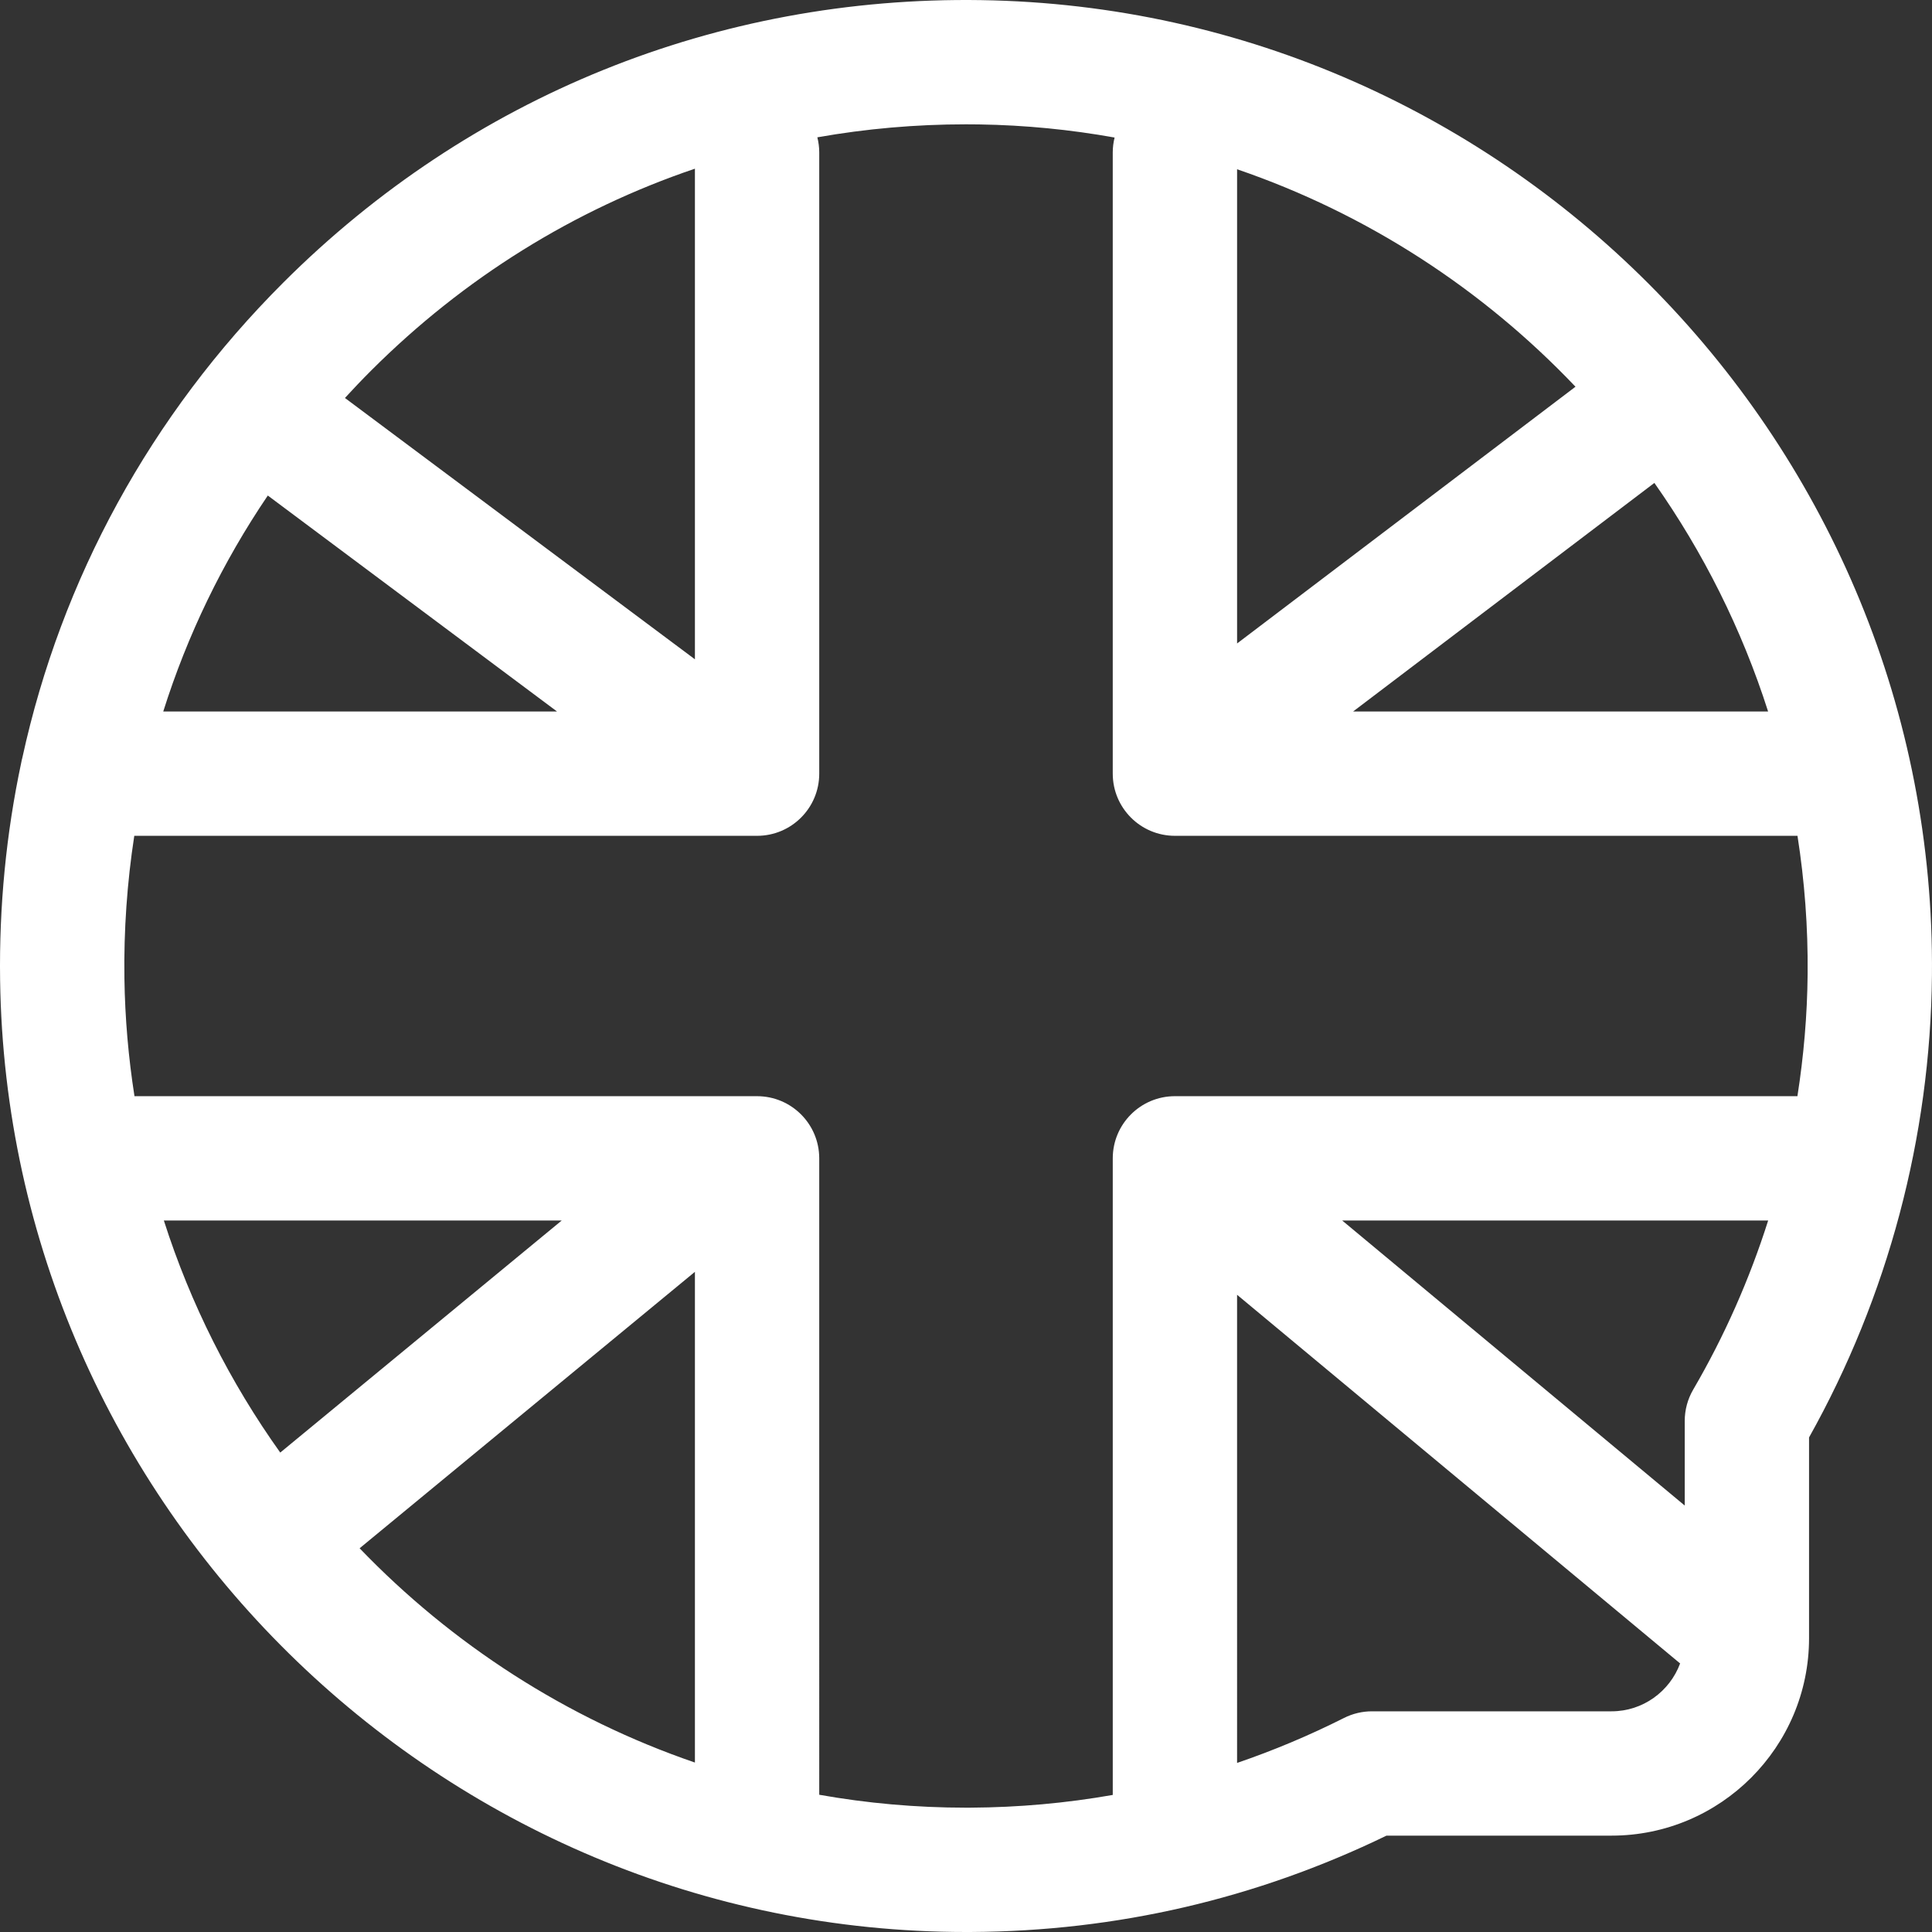 <?xml version="1.0" encoding="iso-8859-1"?>
<!-- Generator: Adobe Illustrator 19.0.0, SVG Export Plug-In . SVG Version: 6.00 Build 0)  -->
<svg xmlns="http://www.w3.org/2000/svg" xmlns:xlink="http://www.w3.org/1999/xlink" version="1.1" id="Layer_1" x="0px" y="0px" viewBox="0 0 512 512" style="enable-background:new 0 0 512 512;" xml:space="preserve" width="30px" height="30px">
<rect x="0" y="0" width="512" height="512" fill="#333333" stroke="none"/>
<g>
	<g>
		<path d="M259.992,0.032C190.125-1.049,124.473,25.547,75.085,74.879c-35.186,35.147-58.823,78.572-69.157,125.898    c-0.119,0.447-0.223,0.898-0.304,1.359c-3.971,18.677-5.873,37.953-5.597,57.562C1.997,399.106,116.693,512.001,256.006,512    c0.46,0,0.924-0.001,1.385-0.003c38.533-0.206,75.531-8.794,110.045-25.534h59.642c28.859,0,52.34-23.479,52.34-52.34v-53.188    c20.914-37.34,32.162-79.582,32.569-122.465C513.32,118.107,400.276,2.173,259.992,0.032z M438.427,127.979    c12.939,18.372,23.177,38.761,30.138,60.574H358.588L438.427,127.979z M327.841,44.858c34.448,11.782,65.115,31.784,89.678,57.628    l-89.678,68.04V44.858z M98.369,98.189c24.611-24.585,53.869-42.67,85.791-53.486v130.02l-92.747-69.256    C93.674,103.001,95.986,100.57,98.369,98.189z M70.971,131.321l76.645,57.232H43.262    C49.657,168.284,58.963,149.046,70.971,131.321z M74.268,384.948c-13.264-18.601-23.754-39.302-30.844-61.501h105.439    L74.268,384.948z M184.16,467.094c-34.008-11.662-64.399-31.345-88.857-56.786l88.857-73.26V467.094z M427.078,453.516h-63.49    c-2.574,0-5.112,0.603-7.412,1.762c-9.243,4.656-18.698,8.62-28.337,11.916V343.131l117.41,97.699    C442.512,448.222,435.41,453.516,427.078,453.516z M448.718,368.253c-1.472,2.52-2.247,5.387-2.247,8.306v22.425l-90.776-75.536    h112.886C463.637,339.024,456.998,354.068,448.718,368.253z M476.334,290.5H311.366c-9.098,0-16.474,7.376-16.474,16.474v168.703    c-12.335,2.17-24.909,3.304-37.677,3.373c-0.41,0.002-0.799,0.003-1.208,0.003c-13.256,0-26.256-1.174-38.901-3.422V306.975    c0-9.098-7.376-16.474-16.474-16.474H35.638c-1.6-10.215-2.517-20.651-2.668-31.269c-0.18-12.772,0.714-25.379,2.615-37.731    h165.048c9.098,0,16.474-7.376,16.474-16.474V40.361c0-1.372-0.187-2.697-0.502-3.971c12.86-2.273,26.017-3.442,39.362-3.442    c1.171,0,2.349,0.009,3.523,0.026c12.228,0.187,24.213,1.382,35.889,3.476c-0.306,1.256-0.487,2.561-0.487,3.911v164.666    c0,9.098,7.376,16.474,16.474,16.474h164.987c1.872,11.944,2.807,24.186,2.688,36.656    C478.938,269.017,478.008,279.825,476.334,290.5z" fill="#FFFFFF"/>
	</g>
</g>
<g>
</g>
<g>
</g>
<g>
</g>
<g>
</g>
<g>
</g>
<g>
</g>
<g>
</g>
<g>
</g>
<g>
</g>
<g>
</g>
<g>
</g>
<g>
</g>
<g>
</g>
<g>
</g>
<g>
</g>
</svg>
